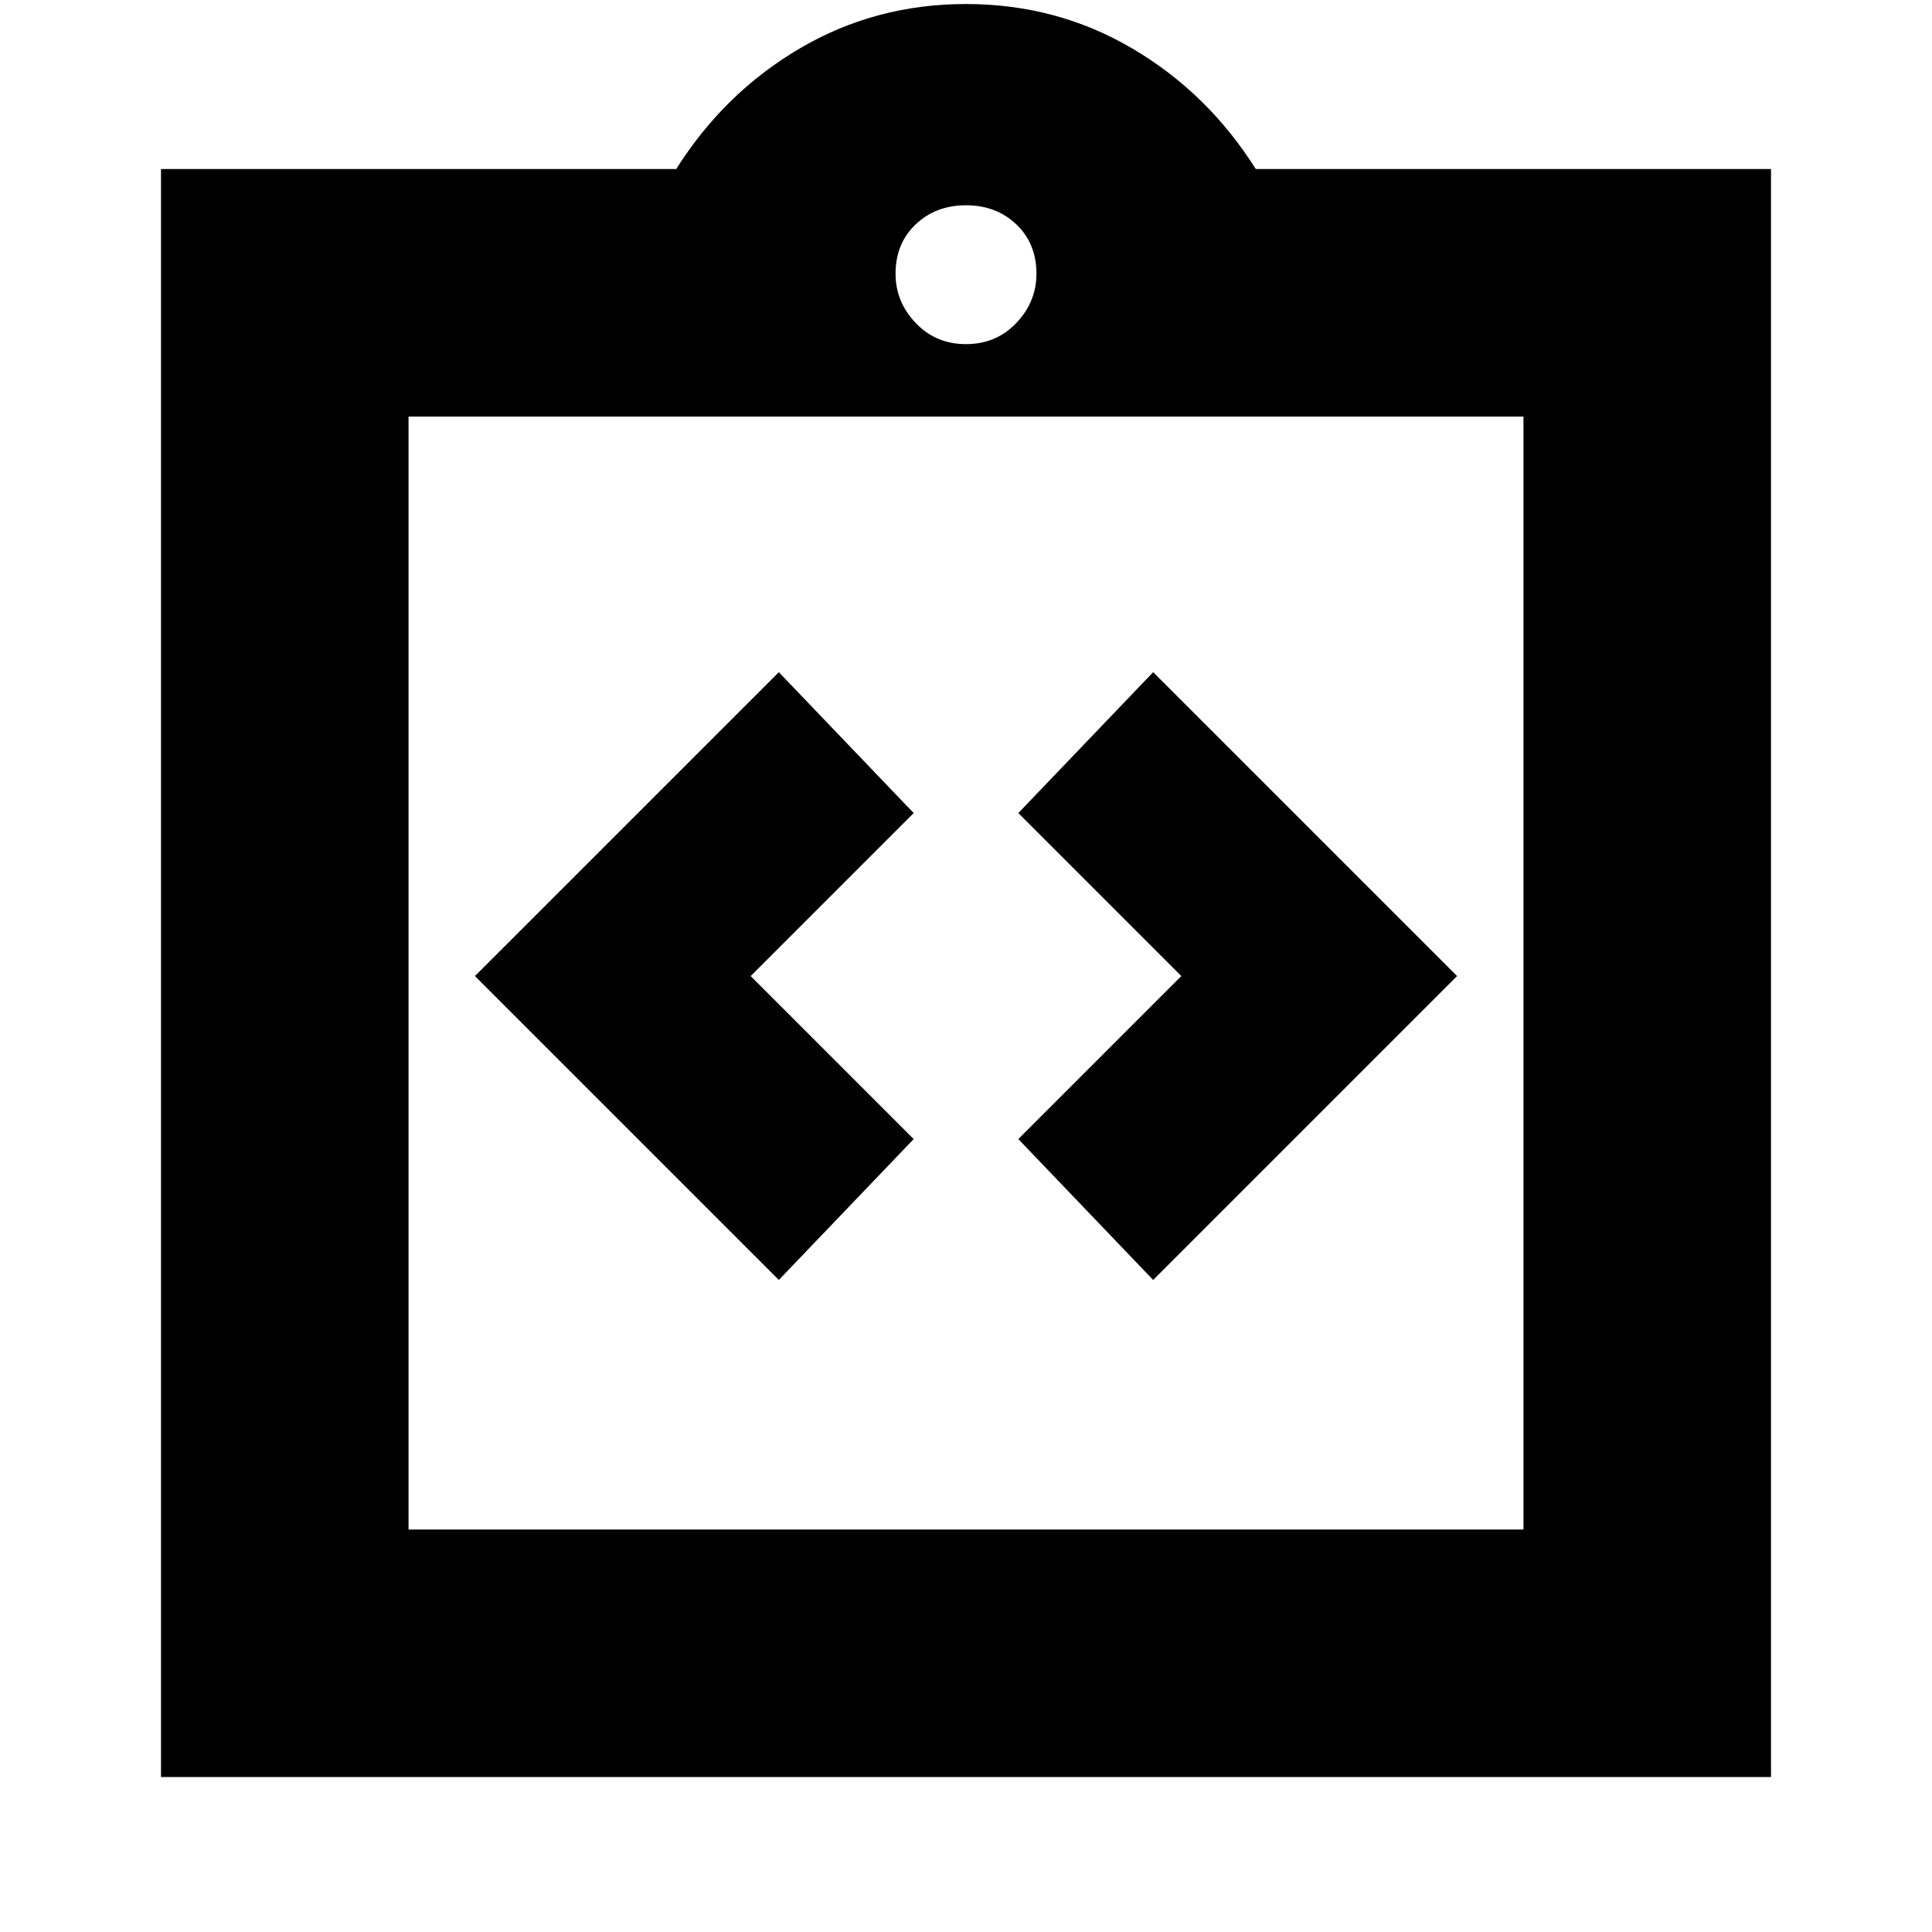 <svg xmlns="http://www.w3.org/2000/svg" height="24" width="24"><path d="m9.675 15.9 1.675-1.75-2.025-2.025L11.35 10.1 9.675 8.35 5.9 12.125Zm4.65 0 3.775-3.775-3.775-3.775-1.675 1.75 2.025 2.025-2.025 2.025ZM5.075 19h13.85V5.175H5.075ZM2 22.075V2.1h6.4Q9 1.15 9.938.6 10.875.05 12 .05q1.125 0 2.062.55.938.55 1.538 1.5H22v19.975Zm10-17.8q.375 0 .625-.263.25-.262.25-.612 0-.375-.25-.613-.25-.237-.625-.237t-.625.237q-.25.238-.25.613 0 .35.25.612.25.263.625.263Zm-6.925.9V19Z"/></svg>